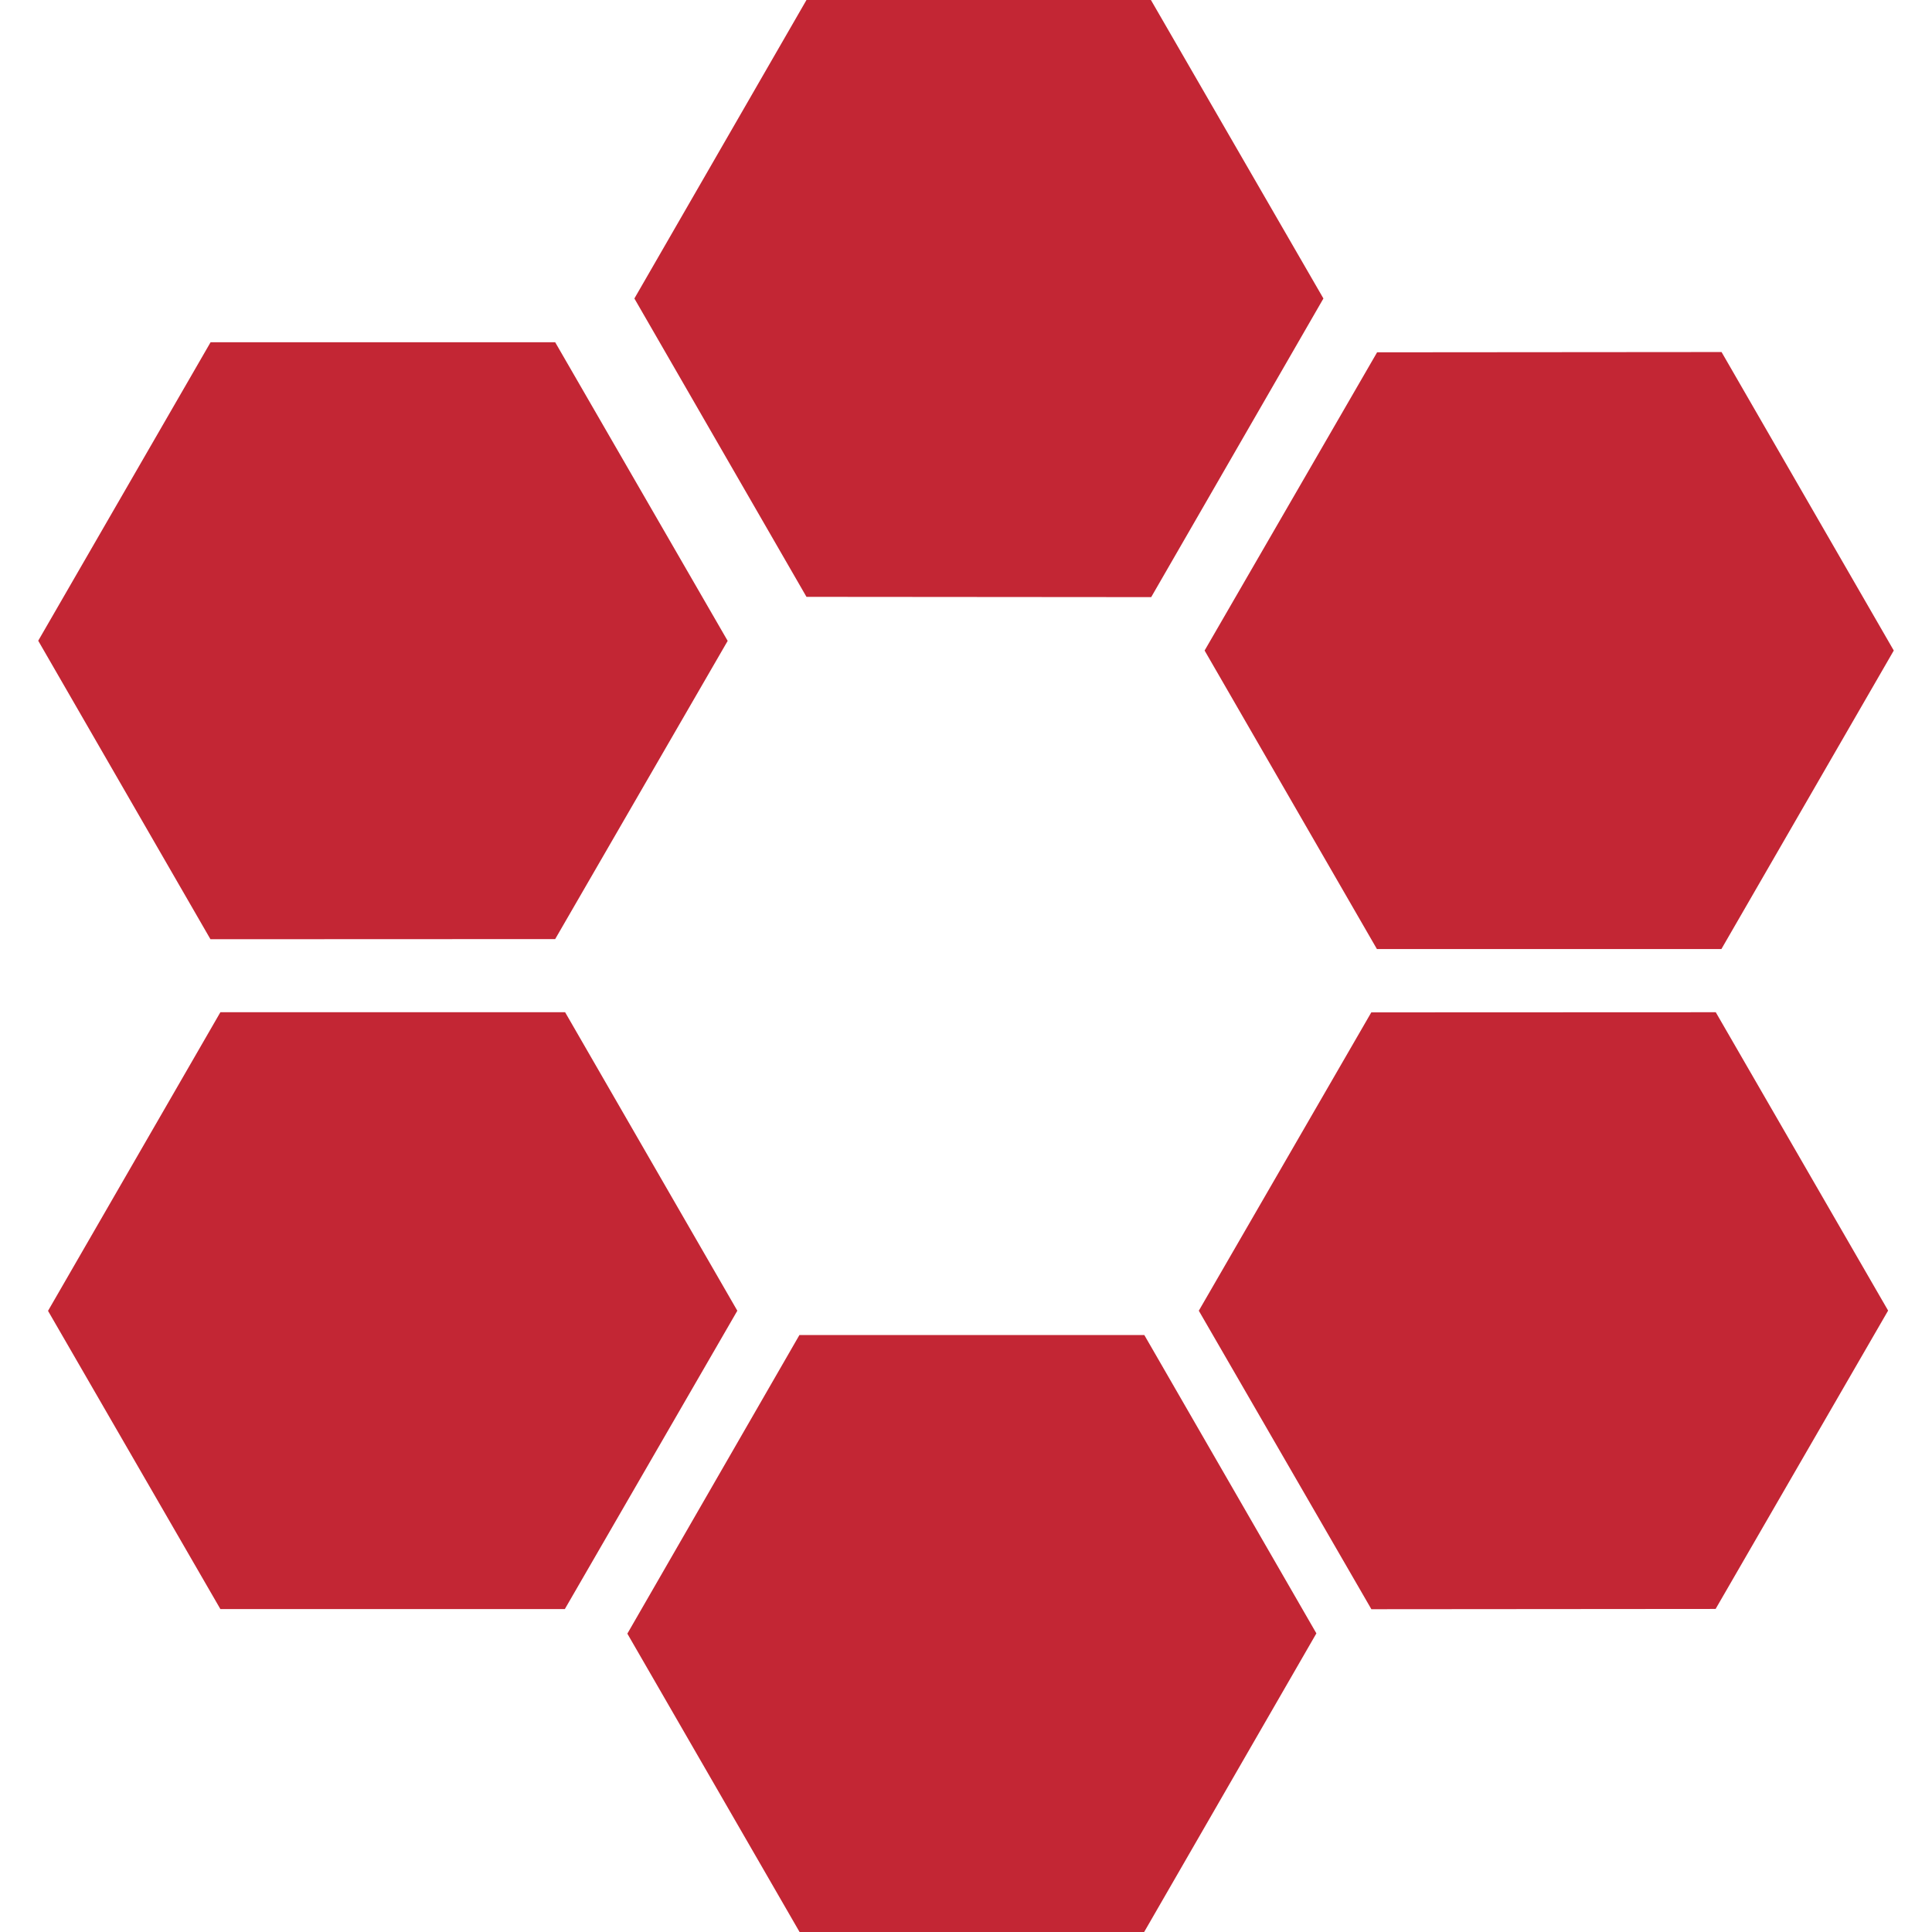 <svg data-tags="crimsonHexagon" xmlns="http://www.w3.org/2000/svg" viewBox="0 0 14 14"><path d="M1.597 11.66.348 9.499l1.249-2.164h2.498l1.248 2.163-1.25 2.162H1.597Zm-.072-4.854L.277 4.643 1.526 2.48h2.497l1.25 2.164-1.25 2.161Zm4.319-2.481L4.597 2.163 5.844 0H8.34l1.25 2.163-1.248 2.164ZM5.794 14l-1.248-2.162 1.247-2.164h2.499l1.247 2.162L8.291 14Zm4.183-7.124L8.729 4.714l1.25-2.161 2.496-.002 1.248 2.163-1.249 2.163H9.977Zm-.04 4.784-1.25-2.162 1.25-2.162 2.496-.001 1.249 2.162-1.25 2.162-2.495.002Z" fill="#c32634"/></svg>